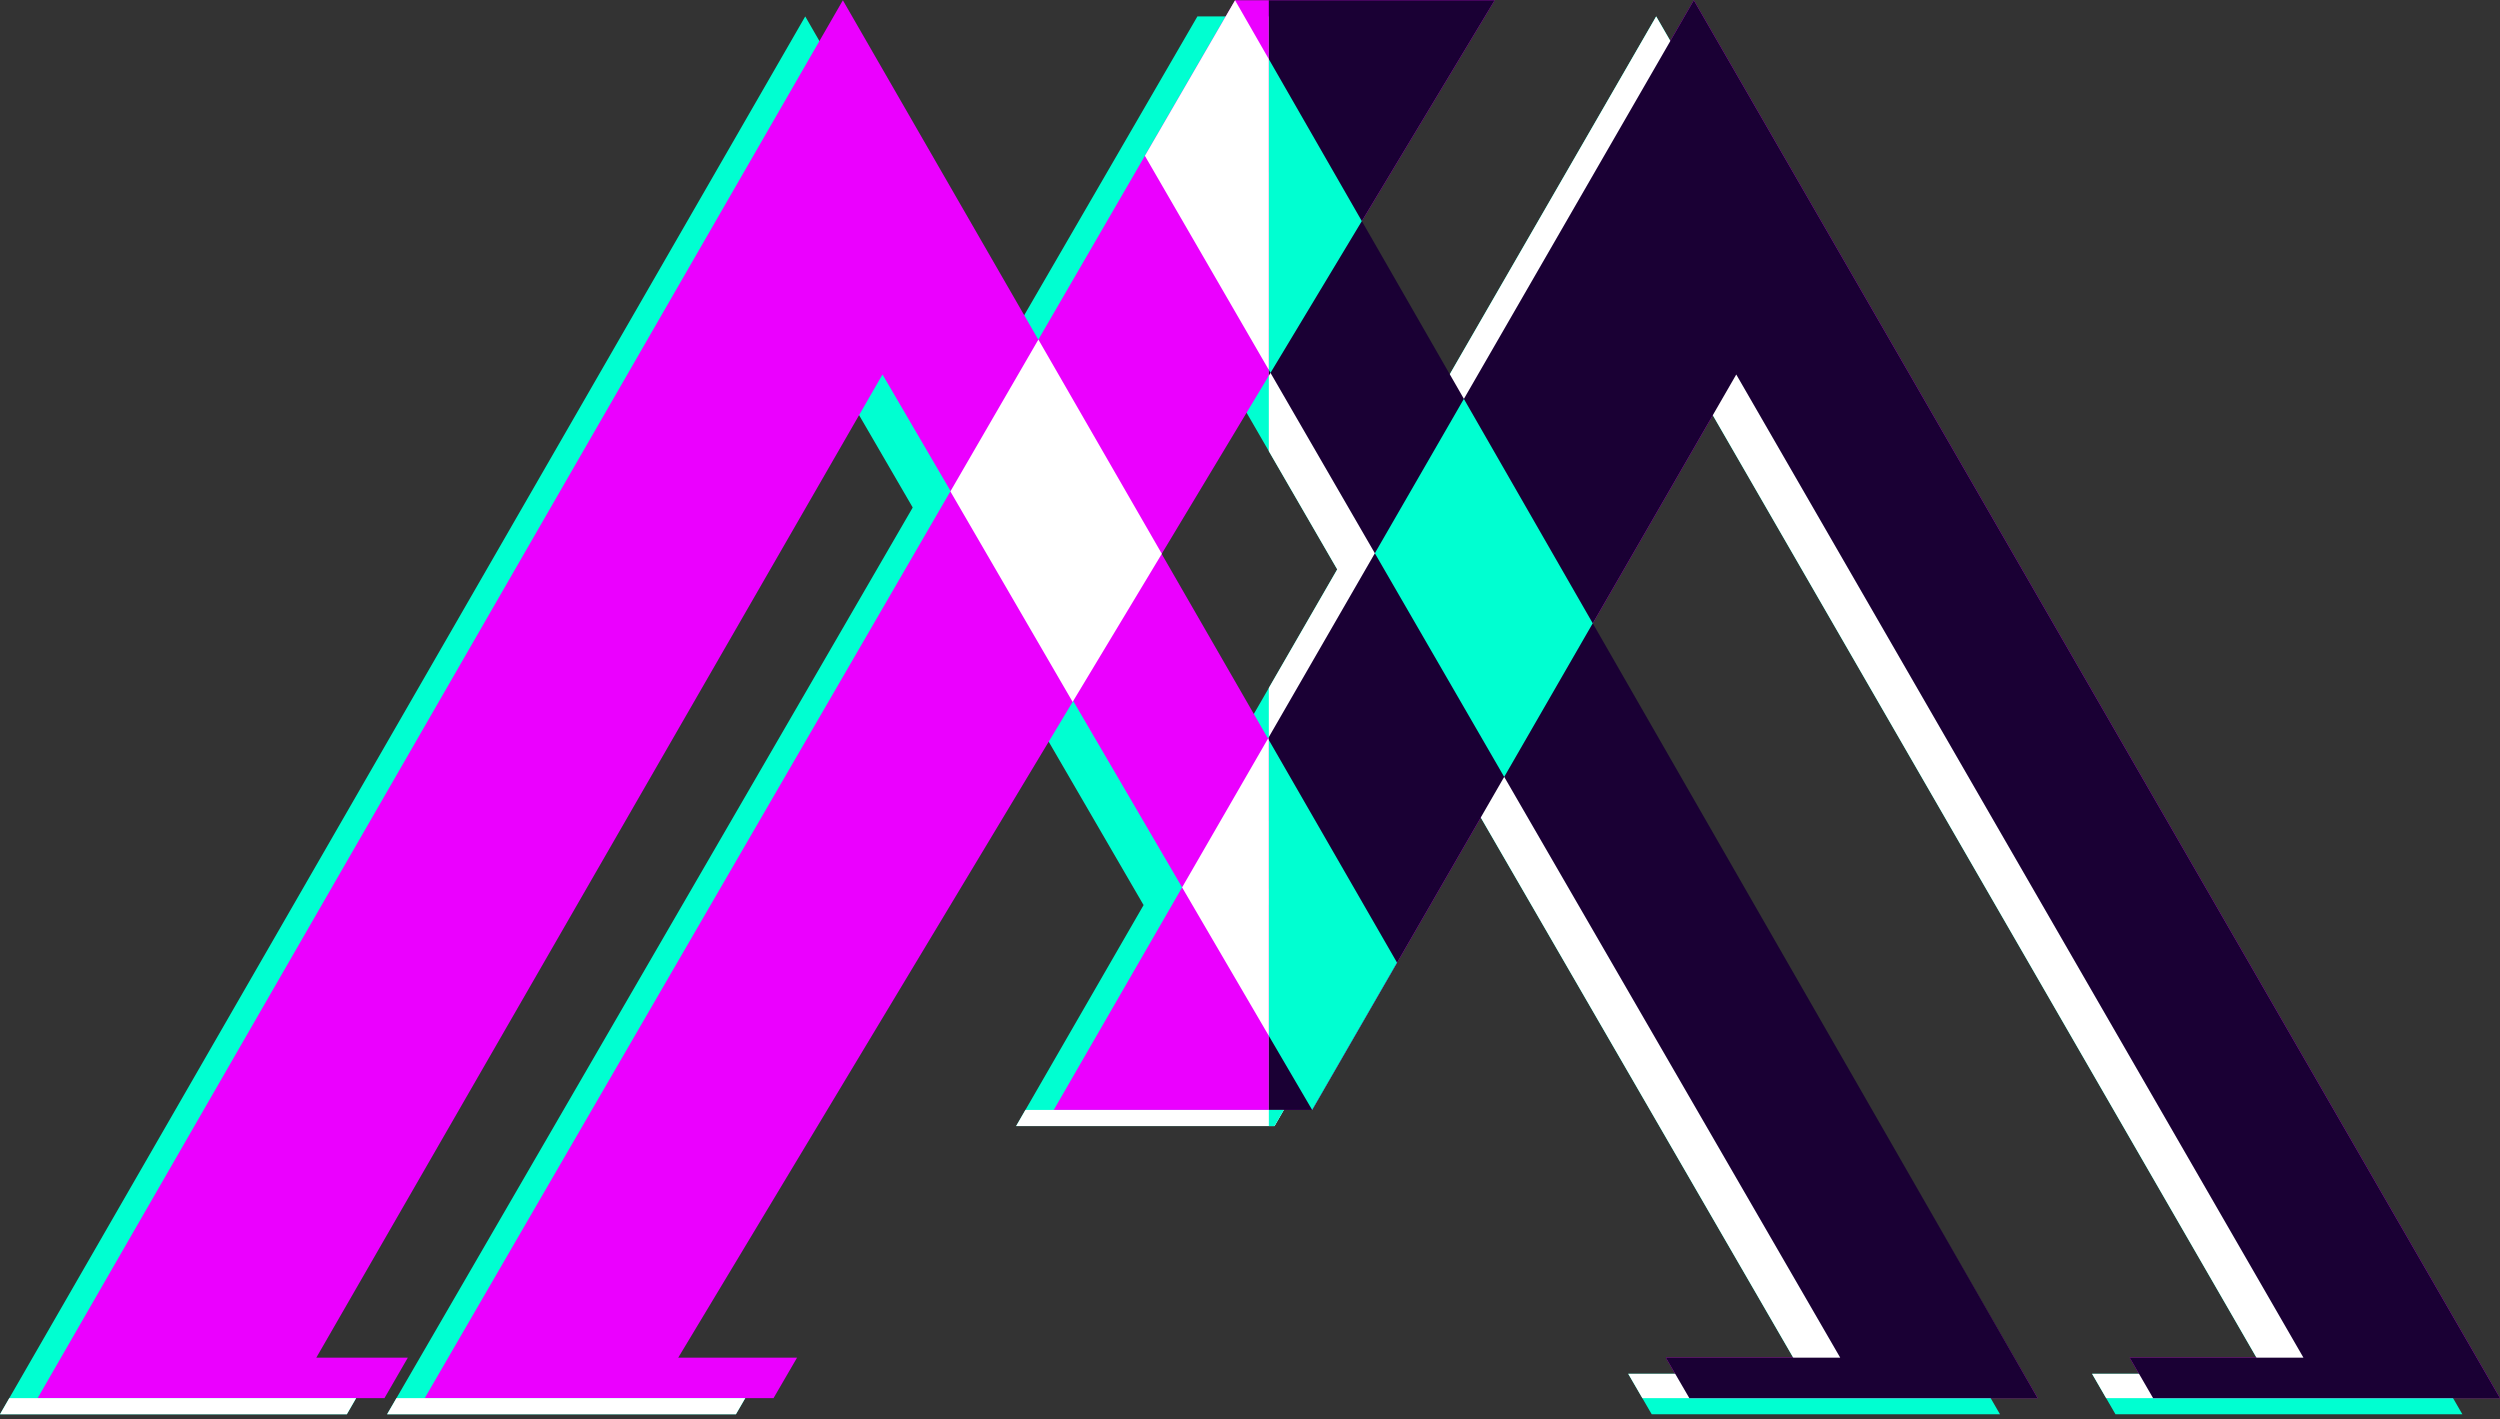 <svg width="465" height="264" viewBox="0 0 465 264" fill="none" xmlns="http://www.w3.org/2000/svg">
<rect x="0" y="0" width="465" height="264" fill="#333333" stroke="none"/>
<path d="M149.775 3.054L245 168.311H212.686L157.144 72.657L51.828 255.532H68.064H68.854L64.509 263.054H64.114H-0L149.775 3.054Z" fill="#00FFD1"/>
<path d="M238.39 32.054H206L335.283 255.53H303.647H302.853L307.219 263.054H307.616H372L238.39 32.054Z" fill="#00FFD1"/>
<path d="M308.05 3.054L458 263.054H393.875H393.479L389.128 255.532H389.919H421.447L315.944 72.657L237.054 209.447H189L308.05 3.054Z" fill="#00FFD1"/>
<path d="M222.719 3.054H271L119.146 255.532H140.453H141.248L136.876 263.054H136.478H72L222.719 3.054Z" fill="#00FFD1"/>
<path d="M156.775 0.054L259.85 179.054L244.05 206.444L164.144 69.657L58.828 252.532H75.064H75.854L71.509 260.054H71.114H7L156.775 0.054Z" fill="#EB00FF"/>
<path d="M245.39 29.054H213L342.283 252.53H310.647H309.853L314.219 260.054H314.616H379L245.39 29.054Z" fill="#EB00FF"/>
<path d="M315.05 0.054L465 260.054H400.875H400.479L396.128 252.532H396.919H428.447L322.944 69.657L244.054 206.447H196L315.05 0.054Z" fill="#EB00FF"/>
<path d="M229.719 0.054H278L126.146 252.532H147.453H148.248L143.876 260.054H143.478H79L229.719 0.054Z" fill="#EB00FF"/>
<g clip-path="url(#clip0_135_69)">
<path d="M149.775 3.054L245 168.311H212.686L157.144 72.657L51.828 255.532H68.064H68.854L64.509 263.054H64.114H-0L149.775 3.054Z" fill="white"/>
<path d="M238.39 32.054H206L335.283 255.53H303.647H302.853L307.219 263.054H307.616H372L238.39 32.054Z" fill="white"/>
<path d="M308.05 3.054L458 263.054H393.875H393.479L389.128 255.532H389.919H421.447L315.944 72.657L237.054 209.447H189L308.05 3.054Z" fill="white"/>
<path d="M222.719 3.054H271L119.146 255.532H140.453H141.248L136.876 263.054H136.478H72L222.719 3.054Z" fill="white"/>
<path d="M156.775 0.054L252 165.311H219.686L164.144 69.657L58.828 252.532H75.064H75.854L71.509 260.054H71.114H7L156.775 0.054Z" fill="#1A0034"/>
<path d="M229.72 0.054L213 29.054L342.283 252.53H310.647H309.853L314.219 260.054H314.616H379L229.72 0.054Z" fill="#1A0034"/>
<path d="M315.05 0.054L465 260.054H400.875H400.479L396.128 252.532H396.919H428.447L322.944 69.657L244.054 206.447H196L315.05 0.054Z" fill="#1A0034"/>
<path d="M229.719 0.054H278L126.146 252.532H147.453H148.248L143.876 260.054H143.478H79L229.719 0.054Z" fill="#1A0034"/>
</g>
<path d="M236 206.444L238.79 206.444L237.05 209.444H236V206.444Z" fill="#00FFD1"/>
<path d="M190.73 206.444H236V209.444L189 209.444L190.73 206.444Z" fill="white"/>
<path d="M73.74 260.054H138.62L136.88 263.054H72L73.74 260.054Z" fill="white"/>
<path d="M1.73 260.054H66.24L64.51 263.054H-0L1.73 260.054Z" fill="white"/>
<path d="M236 29.054V10.994L253.3 41.124L236.31 69.354L236 68.804V29.054Z" fill="#00FFD1"/>
<path d="M236 137.634L259.85 179.054L244.06 206.444L236 192.664V137.634Z" fill="#00FFD1"/>
<path d="M255.72 102.904L272.28 74.194L296.25 115.934L279.78 144.504L255.72 102.904Z" fill="#00FFD1"/>
<path d="M236 137.634V149.054V192.664L219.87 165.054L235.85 137.374L236 137.634Z" fill="white"/>
<path d="M176.77 91.404L193.14 63.154L216.1 103.004L199.51 130.554L176.77 91.404Z" fill="white"/>
<path d="M212.95 28.984L229.72 0.054L236 10.994V68.804L212.95 28.984Z" fill="white"/>
<defs>
<clipPath id="clip0_135_69">
<rect width="229" height="260" fill="white" transform="translate(236 0.054)"/>
</clipPath>
</defs>
</svg>
